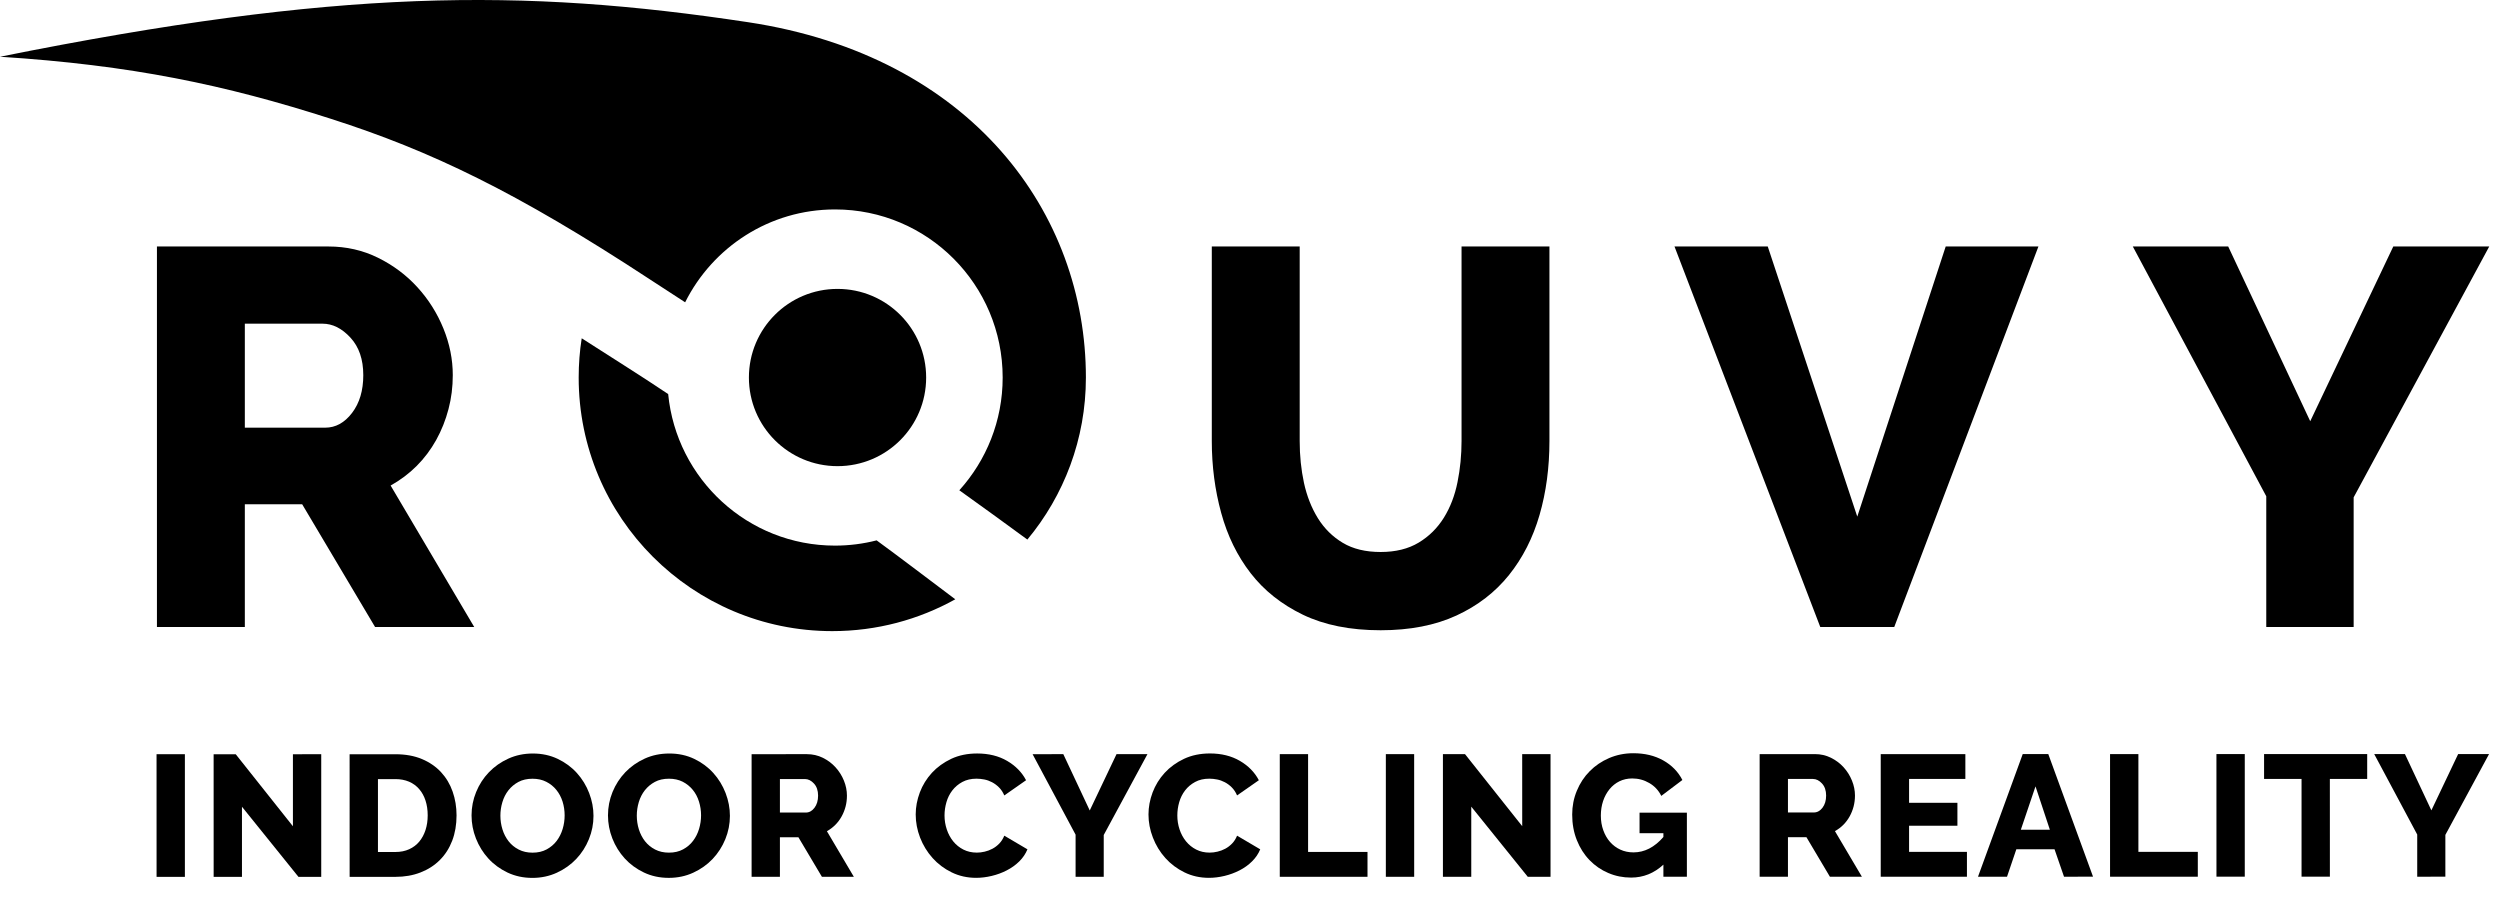 <svg width="89" height="32" viewBox="0 0 89 32" fill="none" xmlns="http://www.w3.org/2000/svg">
<path d="M8.716 15.225H11.579C11.947 15.225 12.266 15.05 12.533 14.7C12.8 14.35 12.933 13.902 12.933 13.355C12.933 12.794 12.781 12.35 12.475 12.019C12.17 11.688 11.839 11.523 11.483 11.523H8.716V15.225ZM5.587 22.322V8.775H11.693C12.329 8.775 12.917 8.909 13.457 9.176C13.998 9.443 14.466 9.793 14.86 10.226C15.254 10.658 15.563 11.148 15.786 11.695C16.008 12.242 16.119 12.794 16.119 13.355C16.119 13.774 16.069 14.178 15.966 14.566C15.864 14.954 15.719 15.32 15.528 15.664C15.337 16.007 15.105 16.316 14.832 16.589C14.558 16.862 14.249 17.094 13.906 17.285L16.883 22.322H13.353L10.758 17.953H8.716V22.322H5.587Z" fill="black"/>
<path d="M49.15 19.651C49.684 19.651 50.135 19.54 50.505 19.317C50.874 19.095 51.172 18.799 51.402 18.43C51.631 18.06 51.793 17.638 51.888 17.161C51.984 16.684 52.031 16.197 52.031 15.701V8.775H55.16V15.701C55.16 16.643 55.043 17.521 54.807 18.335C54.572 19.148 54.209 19.861 53.72 20.471C53.23 21.082 52.607 21.562 51.851 21.912C51.093 22.262 50.193 22.437 49.15 22.437C48.069 22.437 47.147 22.252 46.383 21.884C45.621 21.515 45 21.022 44.523 20.405C44.046 19.788 43.696 19.073 43.474 18.258C43.251 17.444 43.14 16.592 43.14 15.701V8.775H46.269V15.701C46.269 16.223 46.32 16.719 46.421 17.19C46.524 17.66 46.689 18.08 46.917 18.449C47.147 18.818 47.443 19.11 47.805 19.326C48.168 19.543 48.616 19.651 49.15 19.651Z" fill="black"/>
<path d="M62.932 8.775L66.119 18.392L69.267 8.775H72.568L67.435 22.322H64.802L59.612 8.775H62.932Z" fill="black"/>
<path d="M79.324 8.775L82.244 14.996L85.201 8.775H88.617L83.79 17.706V22.322H80.679V17.667L75.928 8.775H79.324Z" fill="black"/>
<path d="M24.391 10.762C25.372 8.801 27.393 7.455 29.729 7.456C33.025 7.456 35.696 10.136 35.695 13.441C35.695 14.985 35.111 16.393 34.152 17.454C34.947 18.024 35.794 18.634 36.574 19.209C37.874 17.645 38.658 15.635 38.658 13.442C38.659 7.595 34.607 1.997 26.63 0.79C18.577 -0.428 12.025 -0.397 0 2.02C4.668 2.318 8.001 3.015 11.794 4.234C15.331 5.368 18.387 6.831 23.121 9.936L24.391 10.762Z" fill="black"/>
<path d="M32.971 13.441C32.971 15.185 31.558 16.596 29.816 16.595C28.073 16.595 26.66 15.183 26.661 13.439C26.661 11.697 28.074 10.284 29.817 10.285C31.56 10.285 32.972 11.698 32.971 13.441Z" fill="black"/>
<path d="M31.208 19.237C30.734 19.359 30.236 19.424 29.724 19.424C26.627 19.423 24.082 17.057 23.787 14.029C22.778 13.351 21.704 12.685 20.709 12.043C20.637 12.498 20.601 12.963 20.601 13.438C20.599 18.424 24.641 22.466 29.626 22.468C31.216 22.468 32.71 22.057 34.008 21.335C33.084 20.642 32.131 19.912 31.208 19.237Z" fill="black"/>
<path d="M6.582 26.85L6.582 31.216L5.574 31.216L5.573 26.85L6.582 26.85Z" fill="black"/>
<path d="M8.614 28.72L8.614 31.216H7.606L7.605 26.851H8.392L10.428 29.415L10.428 26.851L11.436 26.85L11.436 31.216L10.625 31.216L8.614 28.72Z" fill="black"/>
<path d="M15.226 29.027C15.226 28.835 15.2 28.659 15.149 28.502C15.098 28.344 15.023 28.207 14.924 28.093C14.826 27.978 14.705 27.89 14.562 27.828C14.418 27.767 14.256 27.736 14.076 27.736H13.455L13.455 30.331H14.076C14.261 30.331 14.424 30.298 14.568 30.232C14.711 30.167 14.831 30.076 14.928 29.959C15.024 29.842 15.098 29.705 15.149 29.547C15.2 29.389 15.226 29.216 15.226 29.027ZM12.447 31.216L12.446 26.851L14.076 26.851C14.436 26.851 14.752 26.908 15.023 27.023C15.293 27.137 15.52 27.293 15.702 27.49C15.884 27.687 16.022 27.917 16.114 28.182C16.206 28.446 16.253 28.728 16.253 29.027C16.253 29.359 16.201 29.659 16.099 29.928C15.996 30.196 15.85 30.426 15.659 30.616C15.469 30.807 15.239 30.955 14.971 31.059C14.702 31.164 14.404 31.216 14.076 31.216L12.447 31.216Z" fill="black"/>
<path d="M17.814 29.039C17.814 29.207 17.839 29.37 17.888 29.528C17.937 29.686 18.01 29.826 18.106 29.949C18.202 30.072 18.322 30.17 18.466 30.244C18.609 30.318 18.773 30.355 18.958 30.355C19.15 30.355 19.318 30.316 19.462 30.238C19.605 30.16 19.724 30.059 19.819 29.934C19.913 29.808 19.984 29.667 20.031 29.509C20.078 29.352 20.101 29.191 20.101 29.027C20.101 28.859 20.077 28.696 20.028 28.538C19.978 28.38 19.904 28.241 19.806 28.12C19.708 27.999 19.588 27.902 19.446 27.831C19.305 27.759 19.142 27.723 18.957 27.723C18.765 27.723 18.598 27.761 18.456 27.837C18.315 27.913 18.196 28.012 18.1 28.135C18.003 28.258 17.932 28.399 17.885 28.556C17.837 28.714 17.814 28.875 17.814 29.039ZM18.952 31.253C18.628 31.253 18.333 31.189 18.066 31.062C17.8 30.935 17.572 30.768 17.384 30.561C17.195 30.354 17.049 30.117 16.944 29.851C16.839 29.584 16.787 29.31 16.787 29.027C16.787 28.74 16.841 28.463 16.95 28.197C17.059 27.93 17.21 27.696 17.405 27.493C17.6 27.29 17.83 27.128 18.097 27.007C18.363 26.886 18.654 26.825 18.97 26.825C19.294 26.825 19.589 26.889 19.855 27.016C20.122 27.143 20.349 27.311 20.538 27.52C20.726 27.729 20.872 27.967 20.974 28.233C21.077 28.5 21.128 28.77 21.128 29.045C21.128 29.332 21.074 29.609 20.965 29.875C20.857 30.142 20.706 30.376 20.514 30.579C20.321 30.782 20.091 30.945 19.825 31.068C19.558 31.191 19.267 31.253 18.952 31.253Z" fill="black"/>
<path d="M22.67 29.038C22.67 29.206 22.695 29.369 22.744 29.527C22.794 29.685 22.866 29.825 22.962 29.948C23.059 30.071 23.179 30.169 23.322 30.243C23.466 30.317 23.63 30.354 23.814 30.354C24.007 30.354 24.175 30.315 24.318 30.237C24.462 30.159 24.581 30.058 24.675 29.932C24.769 29.807 24.84 29.666 24.887 29.508C24.934 29.351 24.958 29.189 24.958 29.026C24.958 28.858 24.933 28.695 24.884 28.537C24.835 28.379 24.761 28.239 24.663 28.119C24.564 27.998 24.444 27.901 24.303 27.829C24.161 27.758 23.998 27.722 23.814 27.722C23.621 27.722 23.454 27.76 23.313 27.836C23.172 27.912 23.053 28.011 22.956 28.134C22.86 28.257 22.788 28.398 22.741 28.555C22.694 28.713 22.67 28.874 22.67 29.038ZM23.808 31.252C23.484 31.252 23.189 31.188 22.923 31.061C22.656 30.934 22.429 30.767 22.24 30.56C22.052 30.353 21.905 30.116 21.8 29.85C21.696 29.583 21.644 29.309 21.644 29.026C21.644 28.739 21.698 28.462 21.806 28.196C21.915 27.93 22.067 27.695 22.261 27.492C22.456 27.289 22.687 27.127 22.953 27.006C23.22 26.885 23.511 26.825 23.826 26.825C24.15 26.824 24.445 26.888 24.712 27.015C24.978 27.142 25.206 27.31 25.394 27.519C25.583 27.728 25.728 27.966 25.831 28.232C25.933 28.499 25.985 28.769 25.985 29.044C25.985 29.331 25.93 29.608 25.822 29.874C25.713 30.14 25.562 30.375 25.37 30.578C25.177 30.781 24.948 30.944 24.681 31.067C24.415 31.19 24.124 31.252 23.808 31.252Z" fill="black"/>
<path d="M27.765 28.927L28.688 28.927C28.807 28.927 28.909 28.871 28.995 28.758C29.081 28.645 29.124 28.5 29.124 28.324C29.124 28.144 29.075 28 28.977 27.894C28.878 27.787 28.772 27.734 28.657 27.734L27.765 27.734V28.927ZM26.757 31.214L26.757 26.849L28.724 26.848C28.929 26.848 29.119 26.892 29.293 26.977C29.467 27.064 29.618 27.176 29.745 27.316C29.872 27.455 29.971 27.613 30.043 27.789C30.115 27.966 30.151 28.144 30.151 28.324C30.151 28.459 30.135 28.59 30.102 28.715C30.069 28.84 30.022 28.957 29.96 29.068C29.899 29.179 29.824 29.278 29.736 29.366C29.648 29.454 29.549 29.529 29.438 29.591L30.397 31.214H29.26L28.423 29.806H27.765L27.765 31.214H26.757Z" fill="black"/>
<path d="M32.599 28.994C32.599 28.732 32.648 28.471 32.746 28.21C32.844 27.95 32.988 27.718 33.176 27.512C33.365 27.308 33.595 27.142 33.865 27.014C34.136 26.887 34.443 26.824 34.787 26.824C35.197 26.824 35.553 26.912 35.854 27.088C36.156 27.264 36.38 27.494 36.528 27.776L35.753 28.318C35.704 28.203 35.641 28.108 35.565 28.032C35.489 27.956 35.407 27.895 35.316 27.847C35.226 27.8 35.134 27.767 35.04 27.749C34.945 27.731 34.853 27.721 34.763 27.721C34.57 27.721 34.402 27.761 34.259 27.838C34.115 27.916 33.996 28.017 33.902 28.14C33.808 28.262 33.738 28.402 33.693 28.558C33.648 28.714 33.625 28.871 33.625 29.031C33.625 29.203 33.652 29.369 33.706 29.529C33.759 29.689 33.836 29.831 33.936 29.954C34.036 30.077 34.157 30.174 34.299 30.246C34.44 30.317 34.599 30.353 34.776 30.353C34.866 30.353 34.959 30.342 35.055 30.319C35.151 30.297 35.244 30.262 35.332 30.215C35.42 30.168 35.501 30.106 35.575 30.03C35.648 29.954 35.708 29.861 35.753 29.75L36.577 30.236C36.511 30.396 36.414 30.54 36.285 30.667C36.156 30.794 36.007 30.9 35.839 30.986C35.671 31.073 35.493 31.138 35.304 31.183C35.116 31.228 34.931 31.251 34.751 31.251C34.435 31.251 34.145 31.186 33.881 31.057C33.616 30.928 33.389 30.757 33.198 30.544C33.008 30.331 32.86 30.089 32.755 29.819C32.651 29.548 32.599 29.273 32.599 28.994Z" fill="black"/>
<path d="M37.854 26.848L38.795 28.853L39.748 26.848H40.849L39.293 29.726V31.214H38.291V29.714L36.76 26.849L37.854 26.848Z" fill="black"/>
<path d="M40.886 28.994C40.886 28.732 40.935 28.471 41.033 28.21C41.132 27.95 41.275 27.717 41.464 27.512C41.652 27.307 41.882 27.141 42.152 27.014C42.423 26.887 42.73 26.823 43.075 26.823C43.484 26.823 43.84 26.912 44.141 27.088C44.443 27.264 44.667 27.494 44.815 27.776L44.04 28.317C43.991 28.203 43.928 28.108 43.852 28.032C43.777 27.956 43.694 27.895 43.603 27.847C43.513 27.8 43.421 27.767 43.327 27.749C43.232 27.73 43.14 27.721 43.05 27.721C42.857 27.721 42.689 27.76 42.546 27.838C42.402 27.916 42.283 28.016 42.189 28.139C42.095 28.262 42.025 28.402 41.98 28.557C41.935 28.713 41.913 28.871 41.913 29.031C41.913 29.203 41.939 29.369 41.993 29.529C42.046 29.689 42.123 29.83 42.223 29.953C42.324 30.076 42.445 30.174 42.586 30.245C42.727 30.317 42.886 30.353 43.063 30.353C43.153 30.353 43.246 30.342 43.342 30.319C43.438 30.297 43.531 30.262 43.619 30.215C43.707 30.168 43.788 30.106 43.862 30.03C43.936 29.954 43.995 29.861 44.04 29.75L44.864 30.236C44.798 30.396 44.701 30.539 44.572 30.666C44.443 30.794 44.294 30.9 44.126 30.986C43.958 31.072 43.78 31.138 43.591 31.183C43.403 31.228 43.218 31.251 43.038 31.251C42.722 31.251 42.432 31.186 42.168 31.057C41.904 30.928 41.676 30.757 41.485 30.544C41.295 30.331 41.147 30.089 41.043 29.818C40.938 29.548 40.886 29.273 40.886 28.994Z" fill="black"/>
<path d="M45.56 31.214L45.56 26.848L46.568 26.848L46.568 30.328L48.683 30.328V31.213L45.56 31.214Z" fill="black"/>
<path d="M50.344 26.848L50.345 31.214L49.336 31.214L49.336 26.848L50.344 26.848Z" fill="black"/>
<path d="M52.377 28.717L52.377 31.213L51.368 31.214L51.368 26.848H52.155L54.191 29.412L54.19 26.848L55.199 26.848L55.199 31.213L54.388 31.213L52.377 28.717Z" fill="black"/>
<path d="M59.217 30.781C58.885 31.088 58.501 31.242 58.067 31.242C57.78 31.242 57.509 31.188 57.255 31.079C57.001 30.971 56.779 30.818 56.588 30.621C56.397 30.424 56.246 30.188 56.136 29.911C56.025 29.634 55.97 29.33 55.97 28.998C55.97 28.699 56.025 28.416 56.136 28.15C56.246 27.883 56.399 27.651 56.594 27.455C56.788 27.258 57.019 27.102 57.285 26.987C57.552 26.873 57.839 26.815 58.146 26.815C58.552 26.815 58.907 26.9 59.21 27.07C59.514 27.24 59.741 27.473 59.893 27.768L59.142 28.334C59.044 28.137 58.902 27.984 58.715 27.876C58.529 27.767 58.327 27.713 58.109 27.713C57.941 27.713 57.789 27.747 57.651 27.814C57.514 27.882 57.396 27.976 57.298 28.097C57.2 28.218 57.123 28.358 57.07 28.518C57.017 28.678 56.99 28.85 56.99 29.035C56.99 29.224 57.019 29.398 57.077 29.557C57.134 29.717 57.214 29.856 57.316 29.972C57.419 30.089 57.541 30.181 57.682 30.246C57.824 30.312 57.981 30.345 58.153 30.345C58.546 30.345 58.901 30.162 59.217 29.797V29.662L58.368 29.662V28.93L60.053 28.93L60.053 31.211H59.217V30.781Z" fill="black"/>
<path d="M63.651 28.924H64.573C64.692 28.924 64.795 28.868 64.881 28.755C64.967 28.642 65.01 28.498 65.01 28.322C65.01 28.141 64.961 27.998 64.862 27.891C64.764 27.785 64.657 27.731 64.543 27.731H63.651V28.924ZM62.643 31.212L62.643 26.846L64.61 26.846C64.815 26.846 65.005 26.889 65.179 26.975C65.353 27.061 65.504 27.174 65.631 27.313C65.758 27.453 65.857 27.61 65.929 27.787C66.001 27.963 66.037 28.141 66.037 28.322C66.037 28.457 66.02 28.587 65.988 28.712C65.955 28.837 65.908 28.955 65.846 29.066C65.785 29.176 65.71 29.276 65.622 29.364C65.534 29.452 65.434 29.527 65.324 29.588L66.283 31.211L65.145 31.212L64.309 29.804H63.651L63.651 31.212L62.643 31.212Z" fill="black"/>
<path d="M70.023 30.326V31.211L66.954 31.212L66.954 26.846L69.967 26.846V27.731L67.963 27.731V28.579H69.684L69.684 29.397H67.963V30.326L70.023 30.326Z" fill="black"/>
<path d="M72.975 29.538L72.464 27.995L71.942 29.538H72.975ZM72.009 26.845H72.919L74.512 31.21L73.479 31.211L73.141 30.233L71.782 30.233L71.45 31.211H70.417L72.009 26.845Z" fill="black"/>
<path d="M75.118 31.211L75.118 26.846H76.127L76.127 30.326L78.242 30.326V31.211L75.118 31.211Z" fill="black"/>
<path d="M79.914 26.845L79.914 31.21L78.906 31.21L78.905 26.845L79.914 26.845Z" fill="black"/>
<path d="M84.272 27.73H82.943L82.944 31.21L81.935 31.21L81.935 27.73H80.601V26.845L84.272 26.845V27.73Z" fill="black"/>
<path d="M85.616 26.845L86.557 28.849L87.51 26.845H88.61L87.055 29.722V31.21L86.053 31.211V29.71L84.522 26.845L85.616 26.845Z" fill="black"/>
</svg>